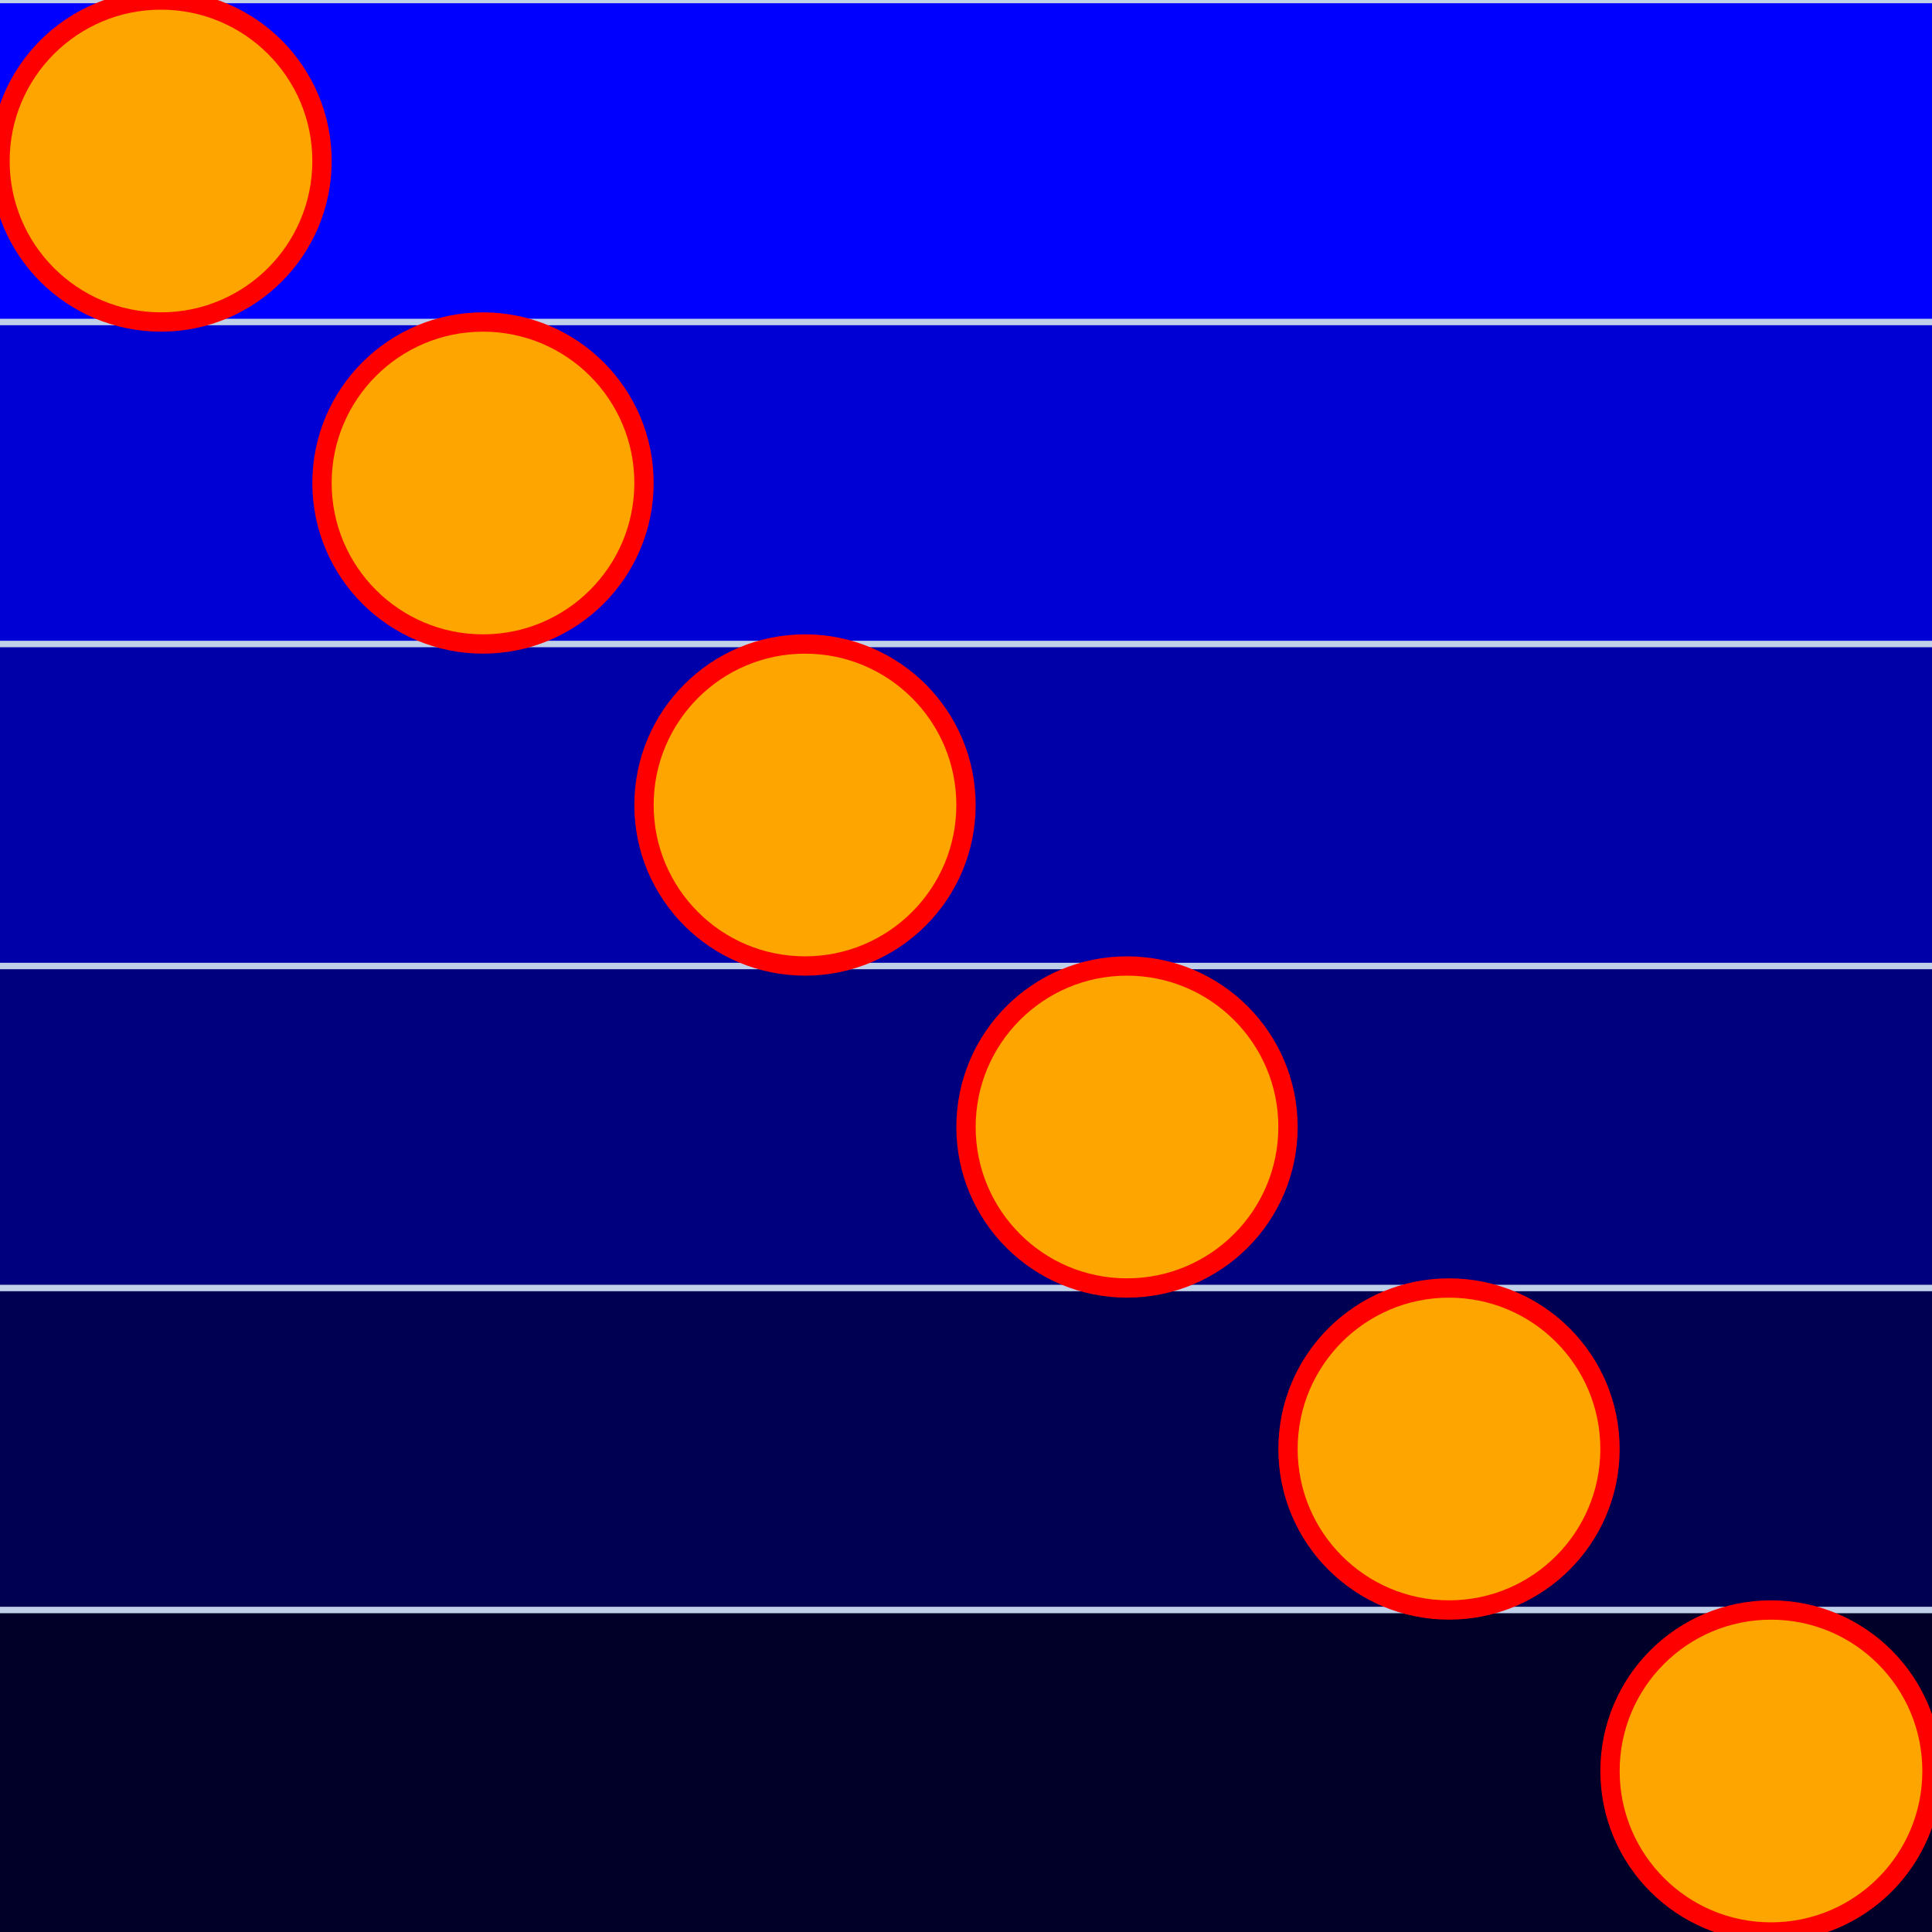 <svg width="300" height="300" xmlns="http://www.w3.org/2000/svg">
<rect x="0" y="0" width="300" height="50" style = "fill:rgb(0,0,255)"/>
<rect x="0" y="50" width="300" height="50" style = "fill:rgb(0,0,212)"/>
<rect x="0" y="100" width="300" height="50" style = "fill:rgb(0,0,169)"/>
<rect x="0" y="150" width="300" height="50" style = "fill:rgb(0,0,126)"/>
<rect x="0" y="200" width="300" height="50" style = "fill:rgb(0,0,83)"/>
<rect x="0" y="250" width="300" height="50" style = "fill:rgb(0,0,40)"/>
<line x1="0" y1="0" x2="300" y2="0" style="stroke:rgb(192, 208, 232); stroke - width:4" />
<line x1="0" y1="50" x2="300" y2="50" style="stroke:rgb(192, 208, 232); stroke - width:4" />
<line x1="0" y1="100" x2="300" y2="100" style="stroke:rgb(192, 208, 232); stroke - width:4" />
<line x1="0" y1="150" x2="300" y2="150" style="stroke:rgb(192, 208, 232); stroke - width:4" />
<line x1="0" y1="200" x2="300" y2="200" style="stroke:rgb(192, 208, 232); stroke - width:4" />
<line x1="0" y1="250" x2="300" y2="250" style="stroke:rgb(192, 208, 232); stroke - width:4" />
<circle cx = "25" cy = "25" r = "25" stroke = "red" stroke-width = "3" fill = "orange" />
<circle cx = "75" cy = "75" r = "25" stroke = "red" stroke-width = "3" fill = "orange" />
<circle cx = "125" cy = "125" r = "25" stroke = "red" stroke-width = "3" fill = "orange" />
<circle cx = "175" cy = "175" r = "25" stroke = "red" stroke-width = "3" fill = "orange" />
<circle cx = "225" cy = "225" r = "25" stroke = "red" stroke-width = "3" fill = "orange" />
<circle cx = "275" cy = "275" r = "25" stroke = "red" stroke-width = "3" fill = "orange" />
</svg>